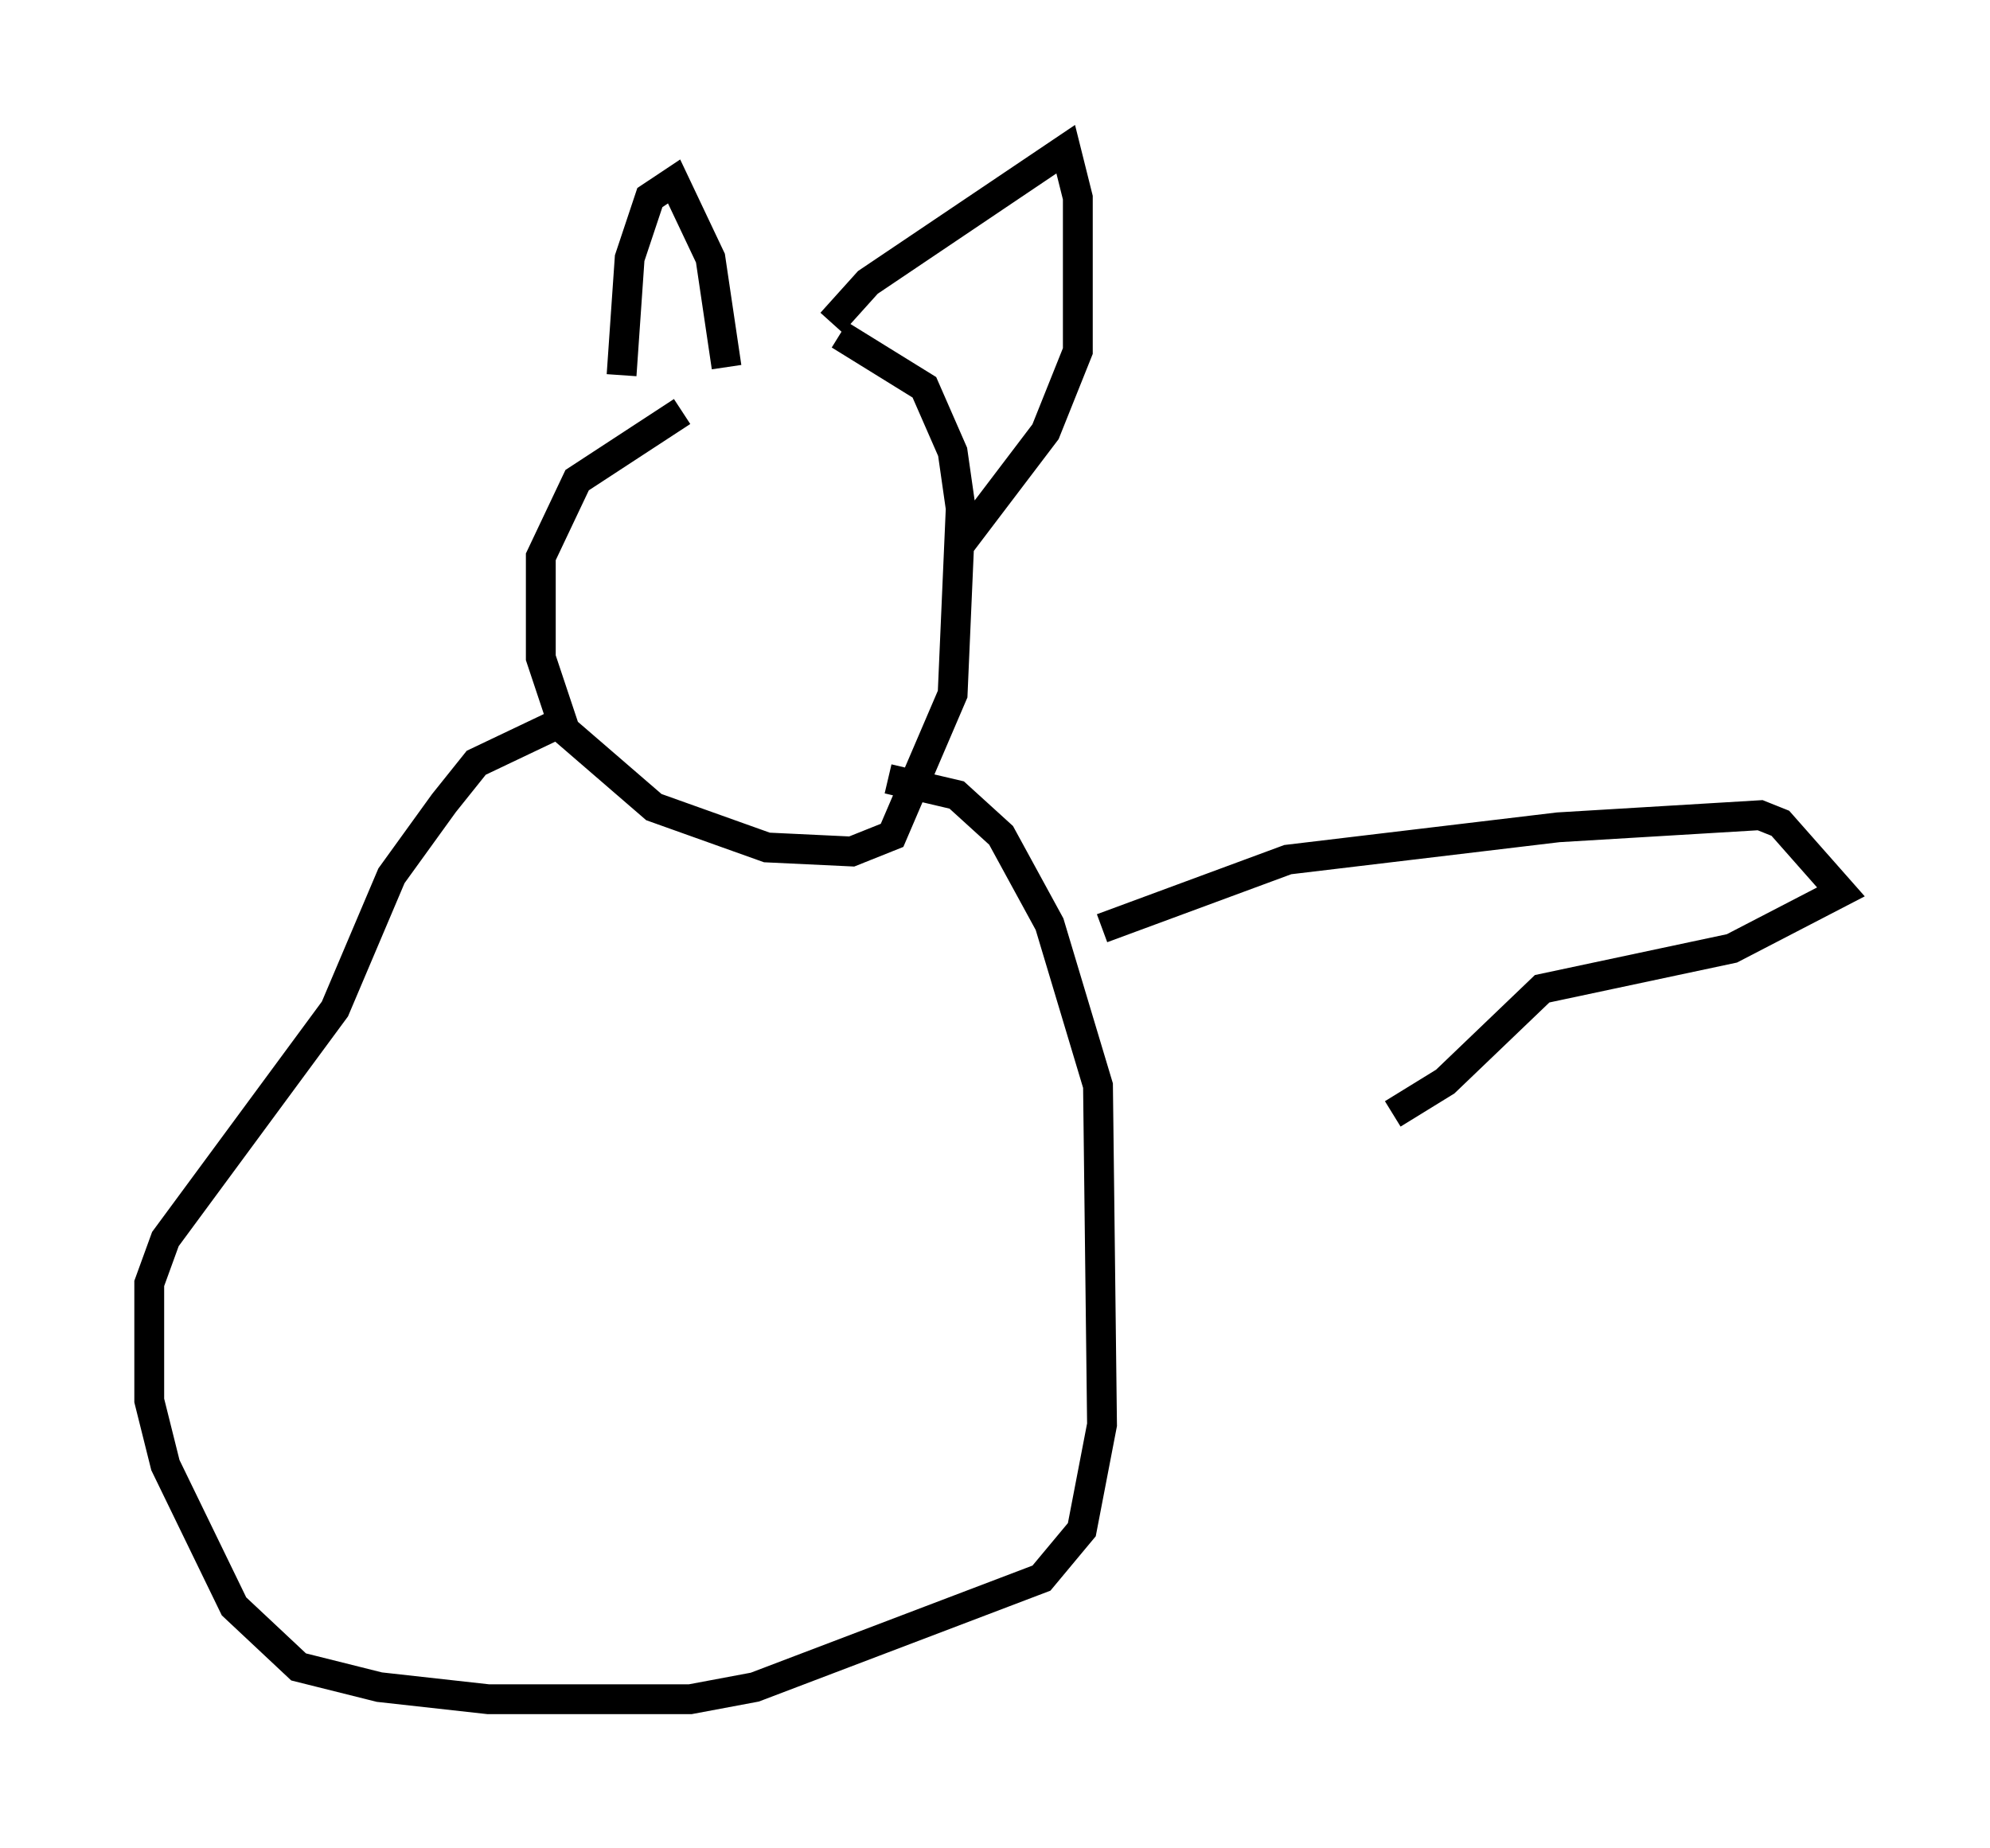 <?xml version="1.0" encoding="utf-8" ?>
<svg baseProfile="full" height="61.962" version="1.1" width="66.698" xmlns="http://www.w3.org/2000/svg" xmlns:ev="http://www.w3.org/2001/xml-events" xmlns:xlink="http://www.w3.org/1999/xlink"><defs /><rect fill="white" height="61.962" width="66.698" x="0" y="0" /><path d="M27.733, 12.036 m-4.871, 1.759 l-3.518, 2.3 -1.218, 2.571 l0.0, 3.383 0.812, 2.436 l2.977, 2.571 3.789, 1.353 l2.842, 0.135 1.353, -0.541 l2.03, -4.736 0.271, -6.225 l-0.271, -1.894 -0.947, -2.165 l-2.842, -1.759 m-7.307, 1.353 l0.271, -3.924 0.677, -2.03 l0.812, -0.541 1.218, 2.571 l0.541, 3.654 m3.518, -1.488 l1.218, -1.353 6.631, -4.465 l0.406, 1.624 0.0, 5.142 l-1.083, 2.706 -2.977, 3.924 m-13.261, 5.819 l-2.842, 1.353 -1.083, 1.353 l-1.759, 2.436 -1.894, 4.465 l-5.683, 7.713 -0.541, 1.488 l0.0, 3.924 0.541, 2.165 l2.3, 4.736 2.165, 2.03 l2.706, 0.677 3.654, 0.406 l6.766, 0.0 2.165, -0.406 l9.607, -3.654 1.353, -1.624 l0.677, -3.518 -0.135, -11.367 l-1.624, -5.413 -1.624, -2.977 l-1.488, -1.353 -2.3, -0.541 m7.172, 5.007 l6.225, -2.3 9.066, -1.083 l6.766, -0.406 0.677, 0.271 l2.03, 2.3 -3.654, 1.894 l-6.36, 1.353 -3.248, 3.112 l-1.759, 1.083 " fill="none" stroke="black" stroke-width="1" /></svg>